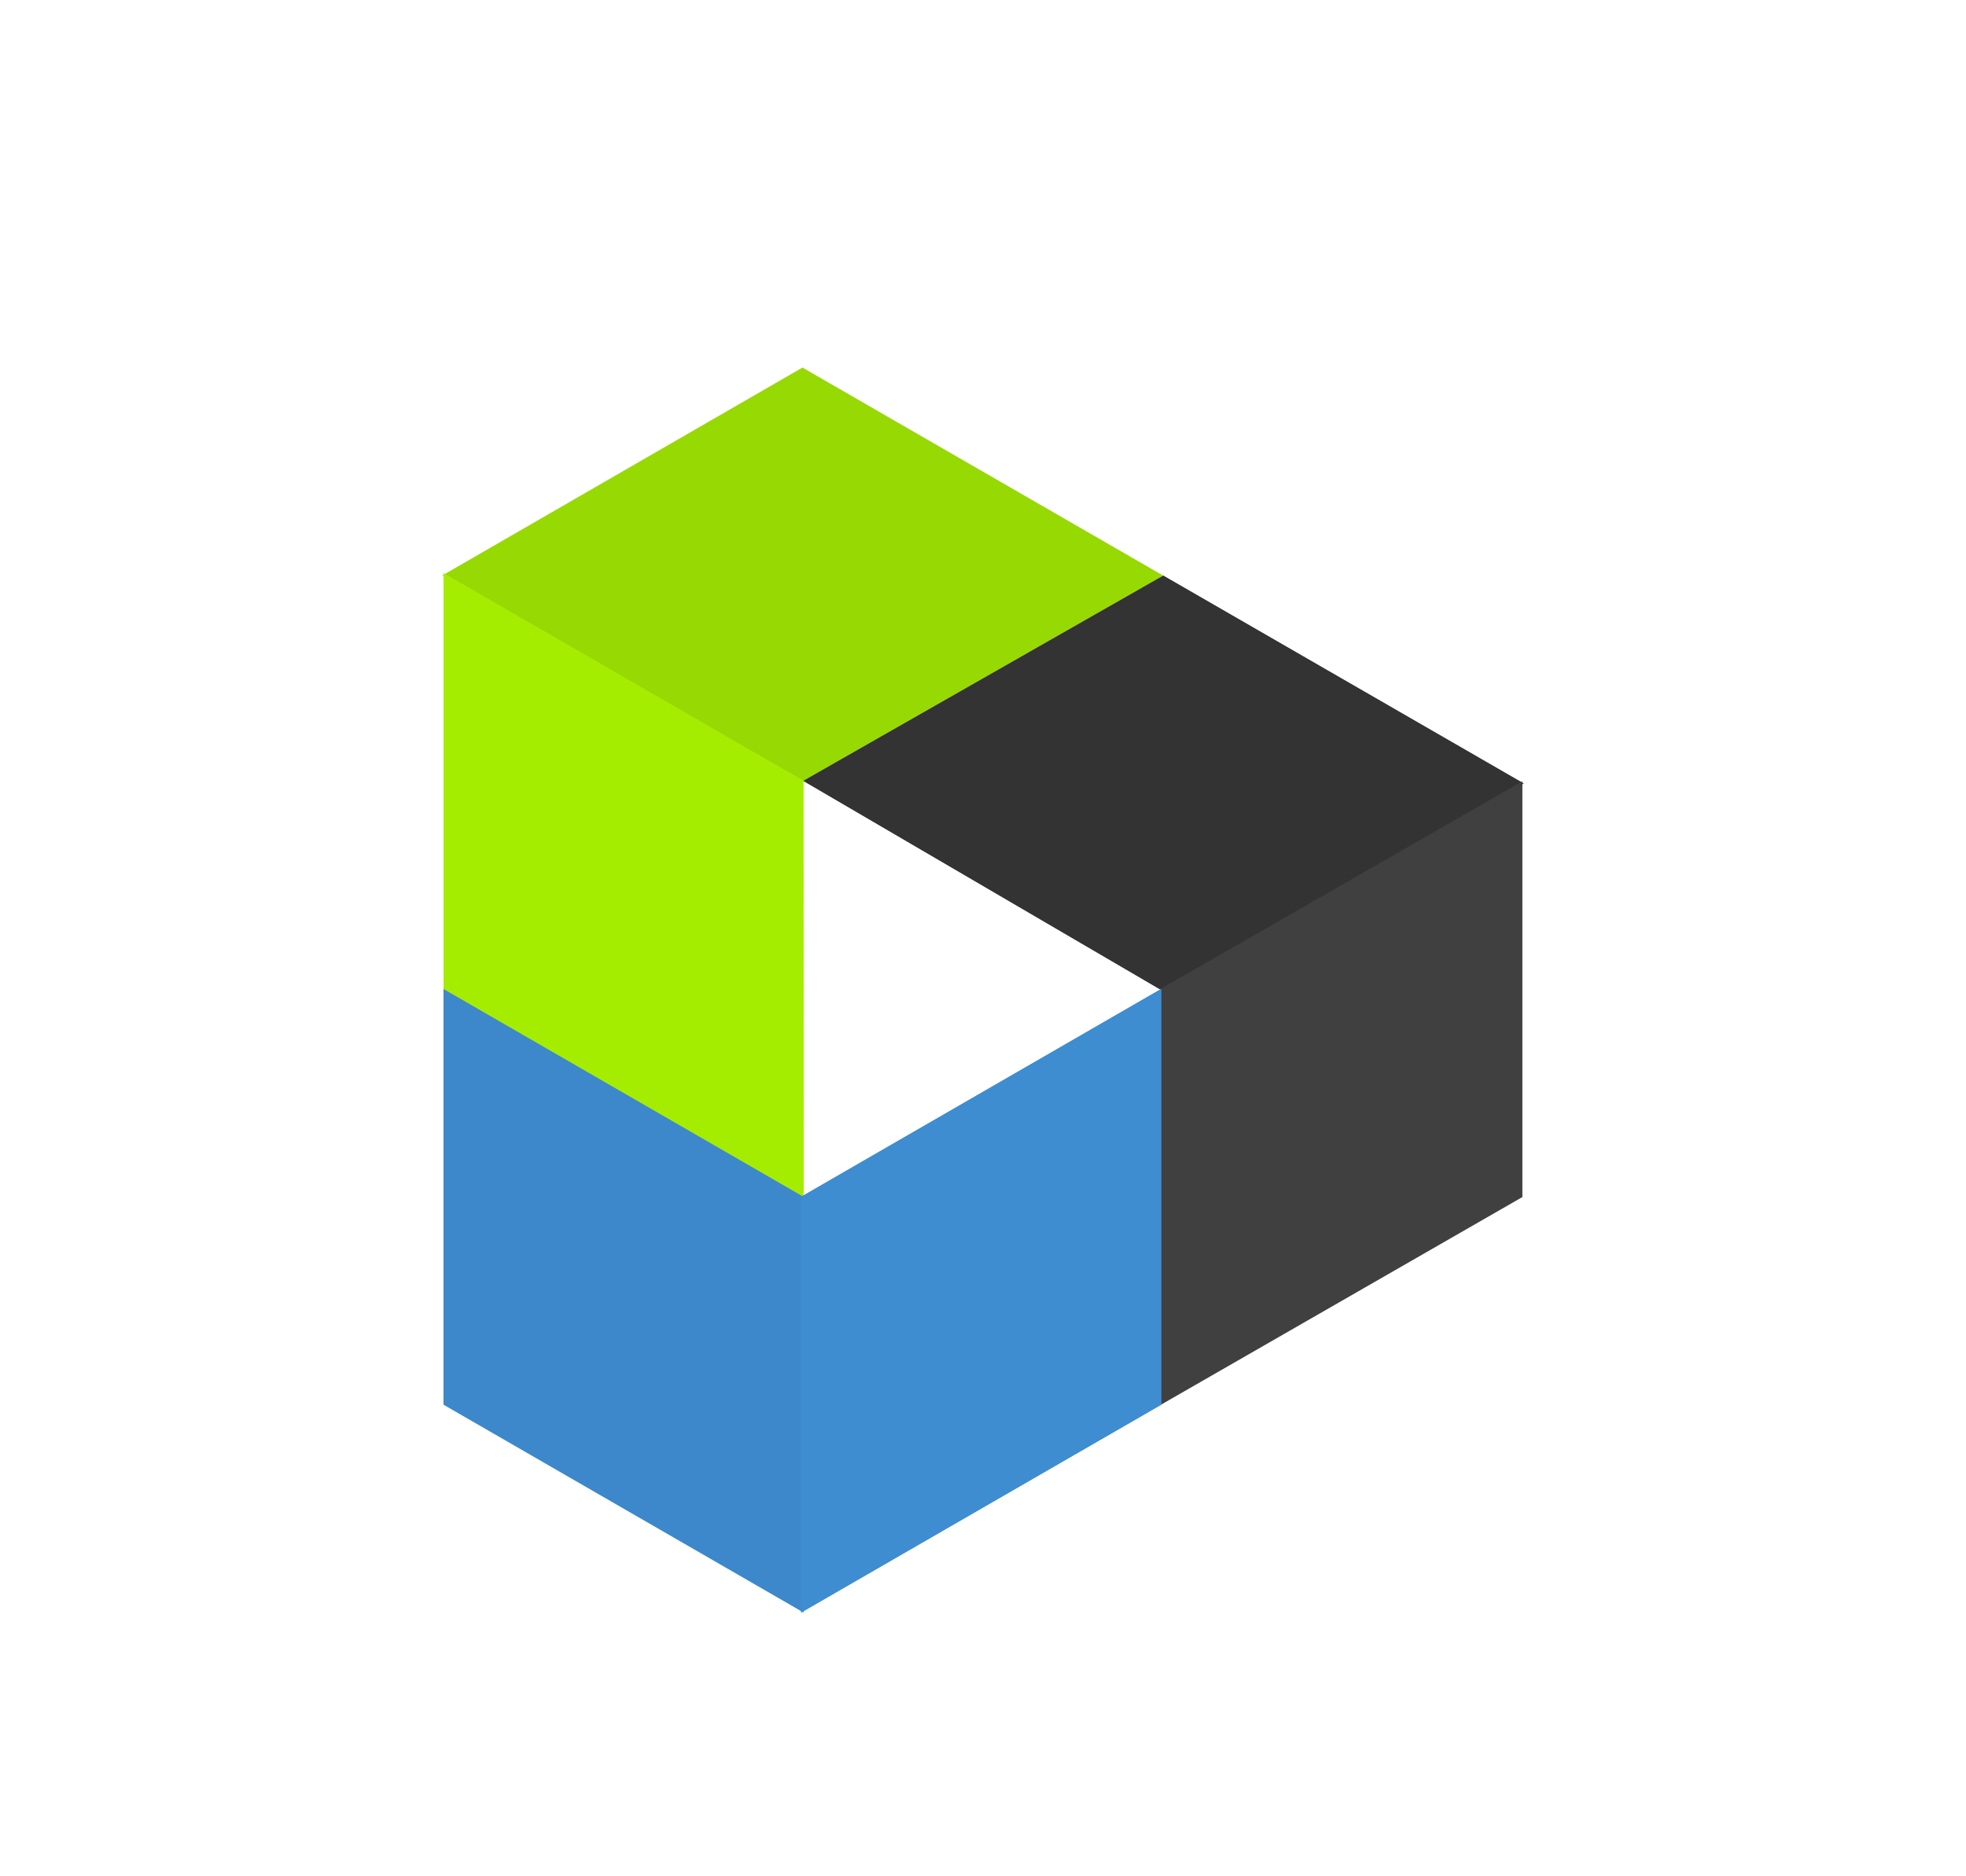 <svg width="373" height="356" viewBox="0 0 373 356" fill="none" xmlns="http://www.w3.org/2000/svg">
	<g filter="url(#filter0_d)">
		<path d="M152.248 29.749L83.924 69.196L152.425 108.183L220.708 69.24L152.248 29.749Z" fill="#97D902" />
		<path d="M84.162 147.678L152.486 187.125L152.425 108.183L84.162 68.784L84.162 147.678Z" fill="#A5ED00" />
		<path d="M84.162 147.678L152.486 187.125L152.425 108.183L84.162 68.784L84.162 147.678Z" fill="#A5ED00" />
		<path d="M220.709 69.24L152.425 108.183L220.749 148.119L289.073 108.672L220.709 69.24Z" fill="#333333" />
		<path d="M220.709 69.24L152.425 108.183L220.749 148.119L289.073 108.672L220.709 69.24Z" fill="#333333" />
		<path d="M288.835 187.154L288.835 108.26L220.175 147.659L220.175 226.612L288.835 187.154Z" fill="#404040" />
		<path d="M84.142 226.553L152.465 266V187.106L84.142 147.659V226.553Z" fill="#3C88CA" />
		<path d="M220.314 226.553V147.659L151.99 187.106V266L220.314 226.553Z" fill="#3E8DD1" />
		<path d="M220.314 226.553V147.659L151.99 187.106V266L220.314 226.553Z" fill="#3E8DD1" />
	</g>
	<defs>
		<filter id="filter0_d" x="0" y="0" width="372.997" height="356" filterUnits="userSpaceOnUse" color-interpolation-filters="sRGB">
			<feFlood flood-opacity="0" result="BackgroundImageFix" />
			<feColorMatrix in="SourceAlpha" type="matrix" values="0 0 0 0 0 0 0 0 0 0 0 0 0 0 0 0 0 0 127 0" />
			<feOffset dy="40" />
			<feGaussianBlur stdDeviation="25" />
			<feColorMatrix type="matrix" values="0 0 0 0 0.492 0 0 0 0 0.492 0 0 0 0 0.492 0 0 0 0.27 0" />
			<feBlend mode="normal" in2="BackgroundImageFix" result="effect1_dropShadow" />
			<feBlend mode="normal" in="SourceGraphic" in2="effect1_dropShadow" result="shape" />
		</filter>
	</defs>
</svg>
